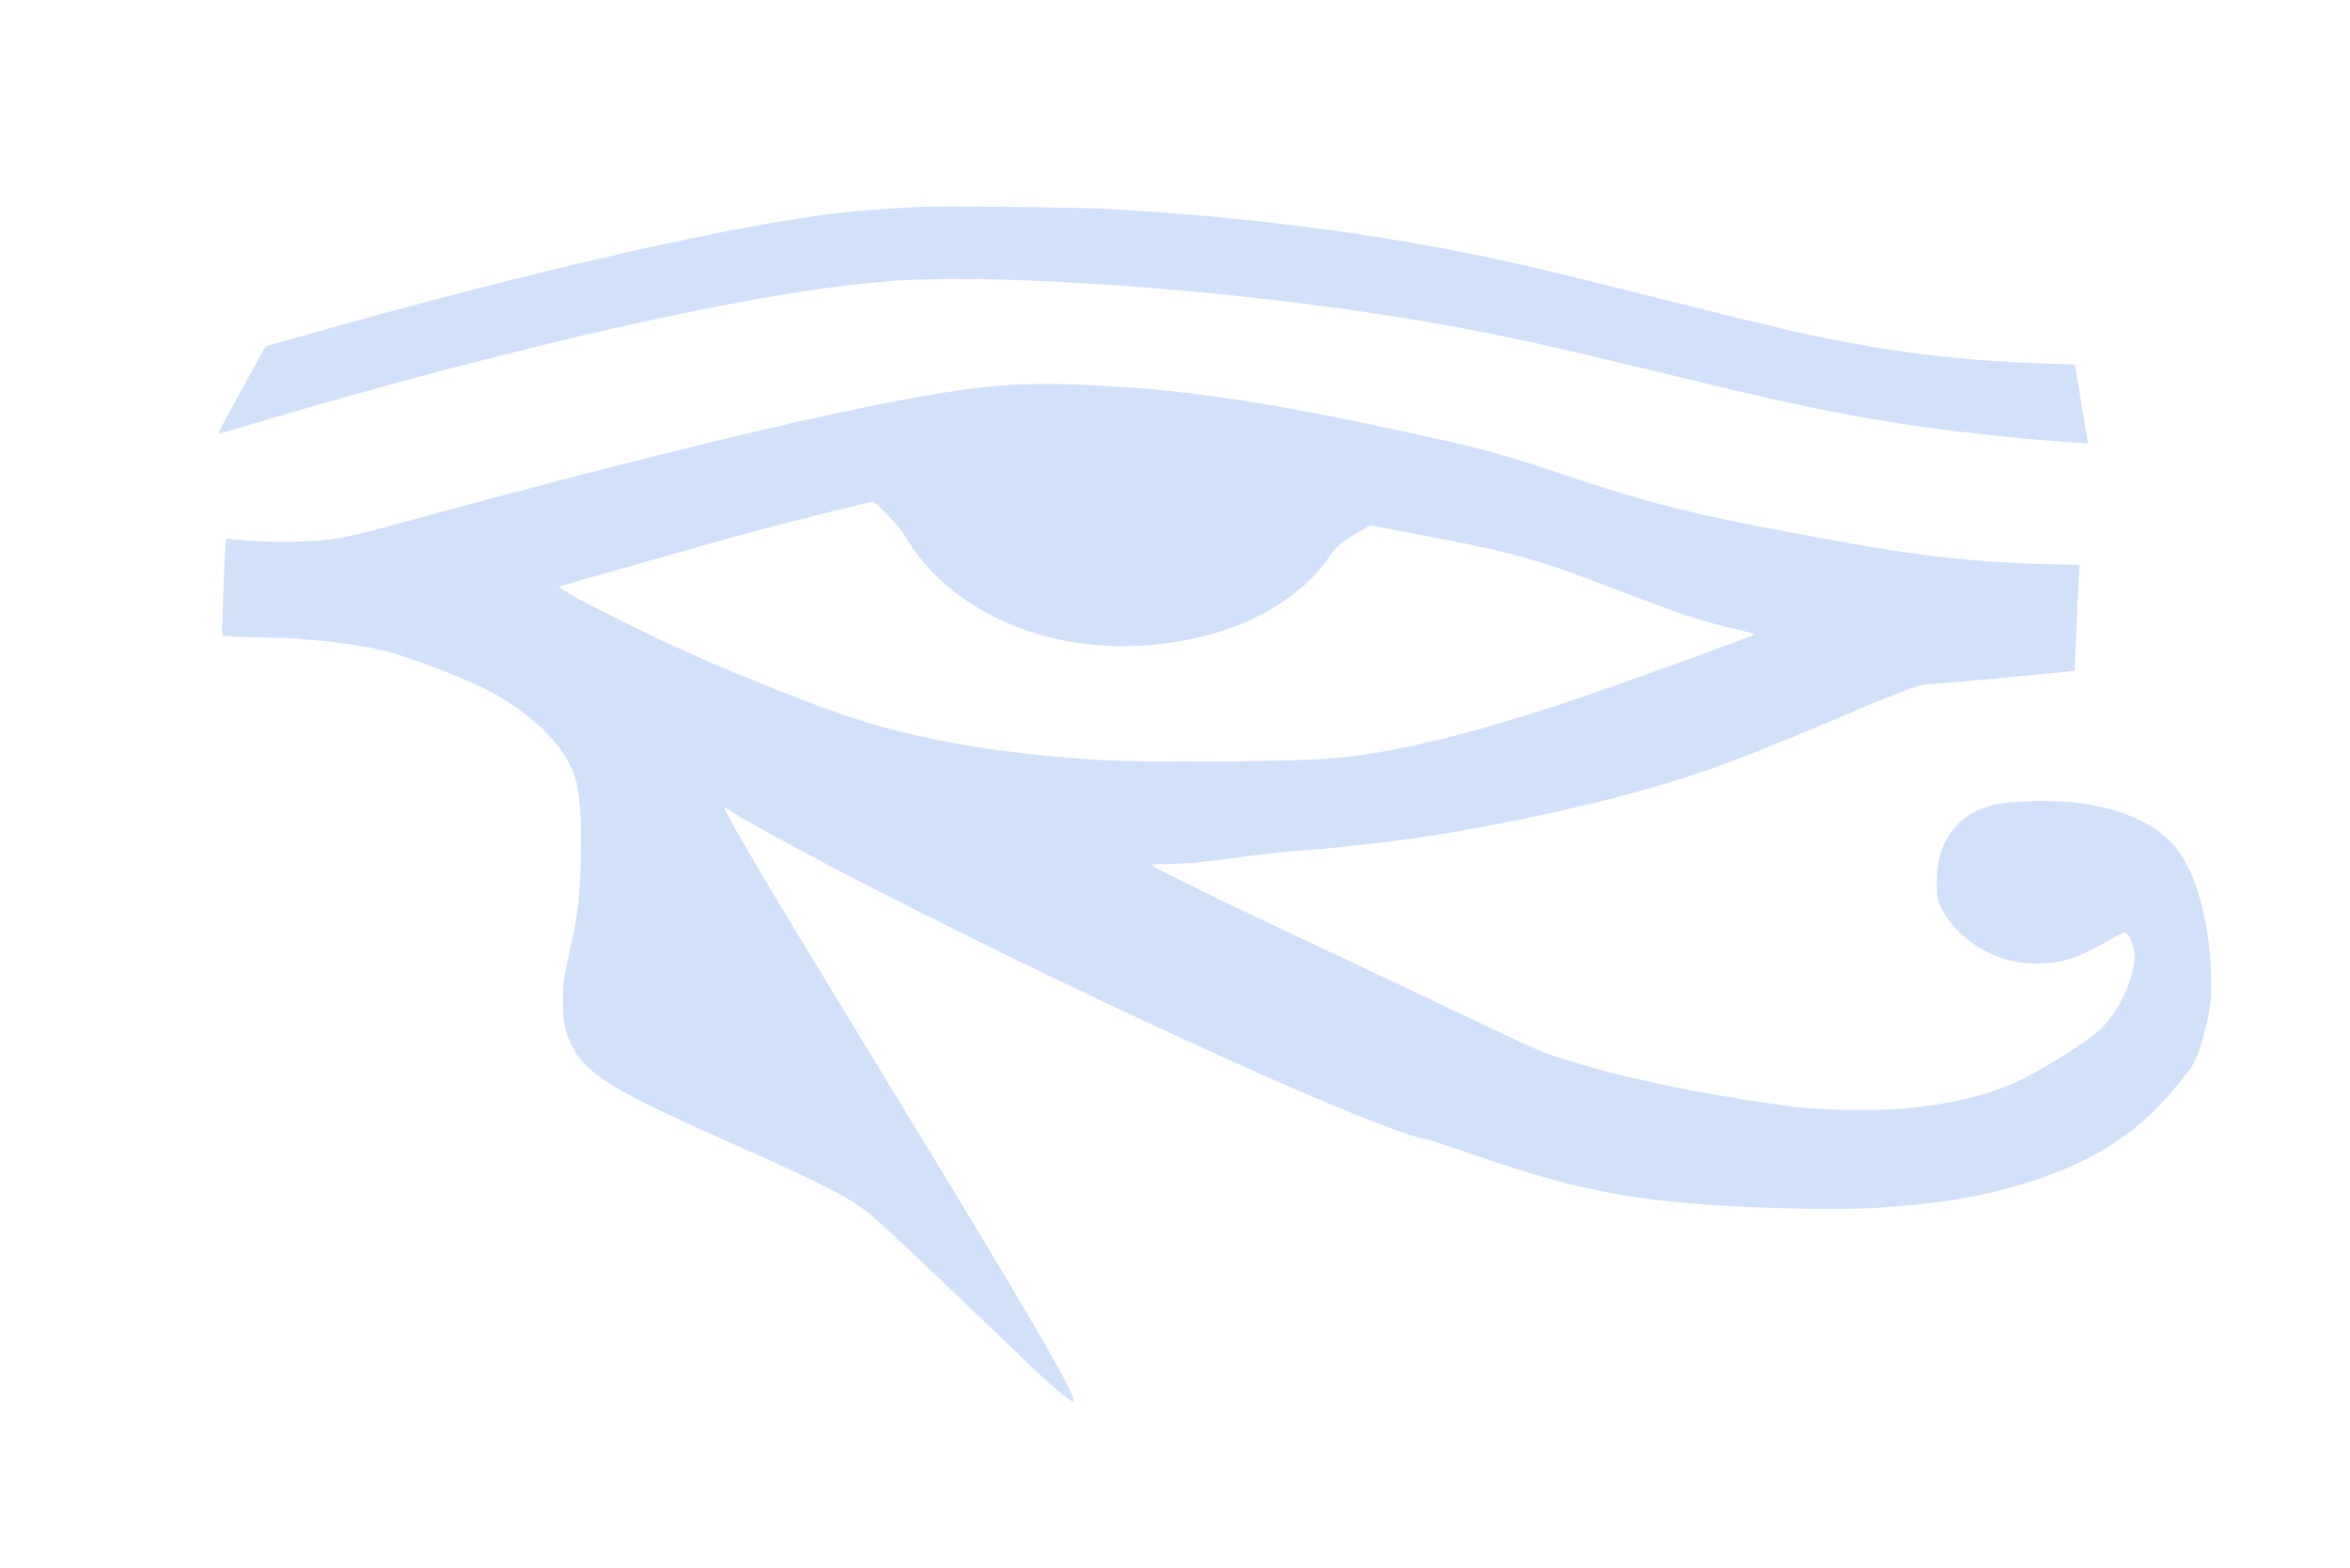 <?xml version="1.0"?>
<svg width="2119" height="1414" xmlns="http://www.w3.org/2000/svg" xmlns:svg="http://www.w3.org/2000/svg" preserveAspectRatio="xMidYMid meet" version="1.0">

 <g class="layer">
  <title>Layer 1</title>
  <g fill="#42313a" id="svg_1" transform="matrix(0.1, 0, 0, -0.1, 0, 0)">
   <path d="m8285,-1866c-184,-8 -559,-35 -685,-50c-985,-111 -2823,-531 -4885,-1116l-321,-90l-94,-172c-346,-630 -341,-618 -317,-614c12,3 175,50 362,106c2271,673 4367,1148 5520,1252c66,6 140,13 165,15c161,17 635,25 969,15c1419,-40 3076,-219 4351,-471c479,-94 775,-162 2000,-459c1115,-270 1704,-377 2645,-479c266,-29 825,-74 831,-67c1,0 -25,159 -57,351c-32,193 -59,353 -59,356c0,3 -118,9 -262,12c-611,15 -1215,79 -1808,193c-404,77 -623,129 -1915,453c-806,201 -1063,262 -1425,335c-1041,210 -2105,343 -3305,412c-251,15 -1486,27 -1710,18z" fill="#d0e1f9" id="svg_2"/>
   <path d="m9100,-3471c-803,-46 -2586,-452 -5637,-1285c-150,-40 -327,-83 -395,-94c-259,-42 -609,-47 -960,-14l-67,7l-5,-34c-9,-61 -38,-830 -32,-837c10,-10 221,-20 426,-21c278,-1 765,-54 990,-107c252,-59 761,-253 1010,-385c395,-210 693,-521 765,-800c46,-176 58,-565 30,-972c-15,-217 -25,-283 -90,-572c-53,-239 -60,-290 -59,-455c1,-183 19,-265 86,-400c32,-63 62,-104 118,-161c173,-174 455,-325 1355,-724c788,-349 1067,-494 1235,-644c226,-202 374,-340 1005,-947c270,-259 538,-514 597,-566c100,-89 191,-158 209,-158c11,0 -12,63 -51,141c-173,342 -638,1122 -1963,3294c-773,1267 -1150,1906 -1133,1922c3,3 24,-8 48,-25c139,-94 737,-419 1343,-729c2069,-1057 4485,-2152 4934,-2235c30,-5 181,-54 335,-108c864,-301 1337,-410 2051,-470c529,-45 1294,-63 1671,-41c550,33 953,100 1361,227c503,156 875,371 1182,684c90,91 274,313 308,370c56,94 121,307 154,499c18,108 21,152 16,311c-13,474 -127,905 -301,1137c-160,212 -455,357 -851,418c-229,35 -657,28 -819,-14c-246,-64 -413,-228 -477,-468c-29,-109 -32,-334 -6,-410c48,-139 199,-310 352,-400c187,-111 363,-158 565,-150c214,8 351,54 626,213c61,35 120,64 131,64c48,0 100,-149 89,-254c-23,-205 -146,-457 -300,-610c-114,-114 -572,-400 -795,-496c-265,-115 -589,-190 -967,-224c-302,-28 -810,-16 -1094,24c-864,124 -1505,262 -2073,446c-97,32 -242,95 -485,211c-691,330 -1357,645 -1812,858c-85,40 -231,109 -324,154c-92,44 -169,81 -171,81c-5,0 -398,191 -580,282c-217,109 -255,130 -255,141c0,4 60,7 134,7c158,0 341,17 686,65c140,20 343,42 450,50c812,61 1511,165 2330,346c904,200 1460,379 2355,759c760,323 958,400 1031,400c72,0 1323,116 1330,123c1,1 9,175 18,387c9,212 18,426 22,476l6,91l-299,6c-567,13 -1118,70 -1743,183c-1360,243 -1751,337 -2610,624c-600,201 -759,243 -1610,425c-1151,246 -1891,351 -2710,385c-273,11 -478,11 -680,-1zm-1097,-1171c86,-90 134,-150 178,-223c252,-420 726,-744 1294,-884c436,-107 926,-102 1383,14c496,125 907,386 1130,717c66,97 104,130 247,212l119,69l256,-48c1024,-191 1225,-245 1955,-527c589,-227 809,-300 1121,-370c79,-18 140,-35 136,-39c-18,-15 -902,-337 -1427,-519c-1024,-356 -1829,-557 -2405,-599c-422,-32 -1695,-38 -2105,-12c-970,64 -1707,199 -2366,435c-360,128 -957,370 -1319,534c-494,223 -1187,577 -1159,592c8,4 111,35 229,68c118,34 447,127 730,207c713,203 968,272 1390,376c201,49 388,96 415,103c28,8 57,14 65,15c8,1 68,-54 133,-121z" fill="#d0e1f9" id="svg_3"/>
  </g>
 </g>
</svg>